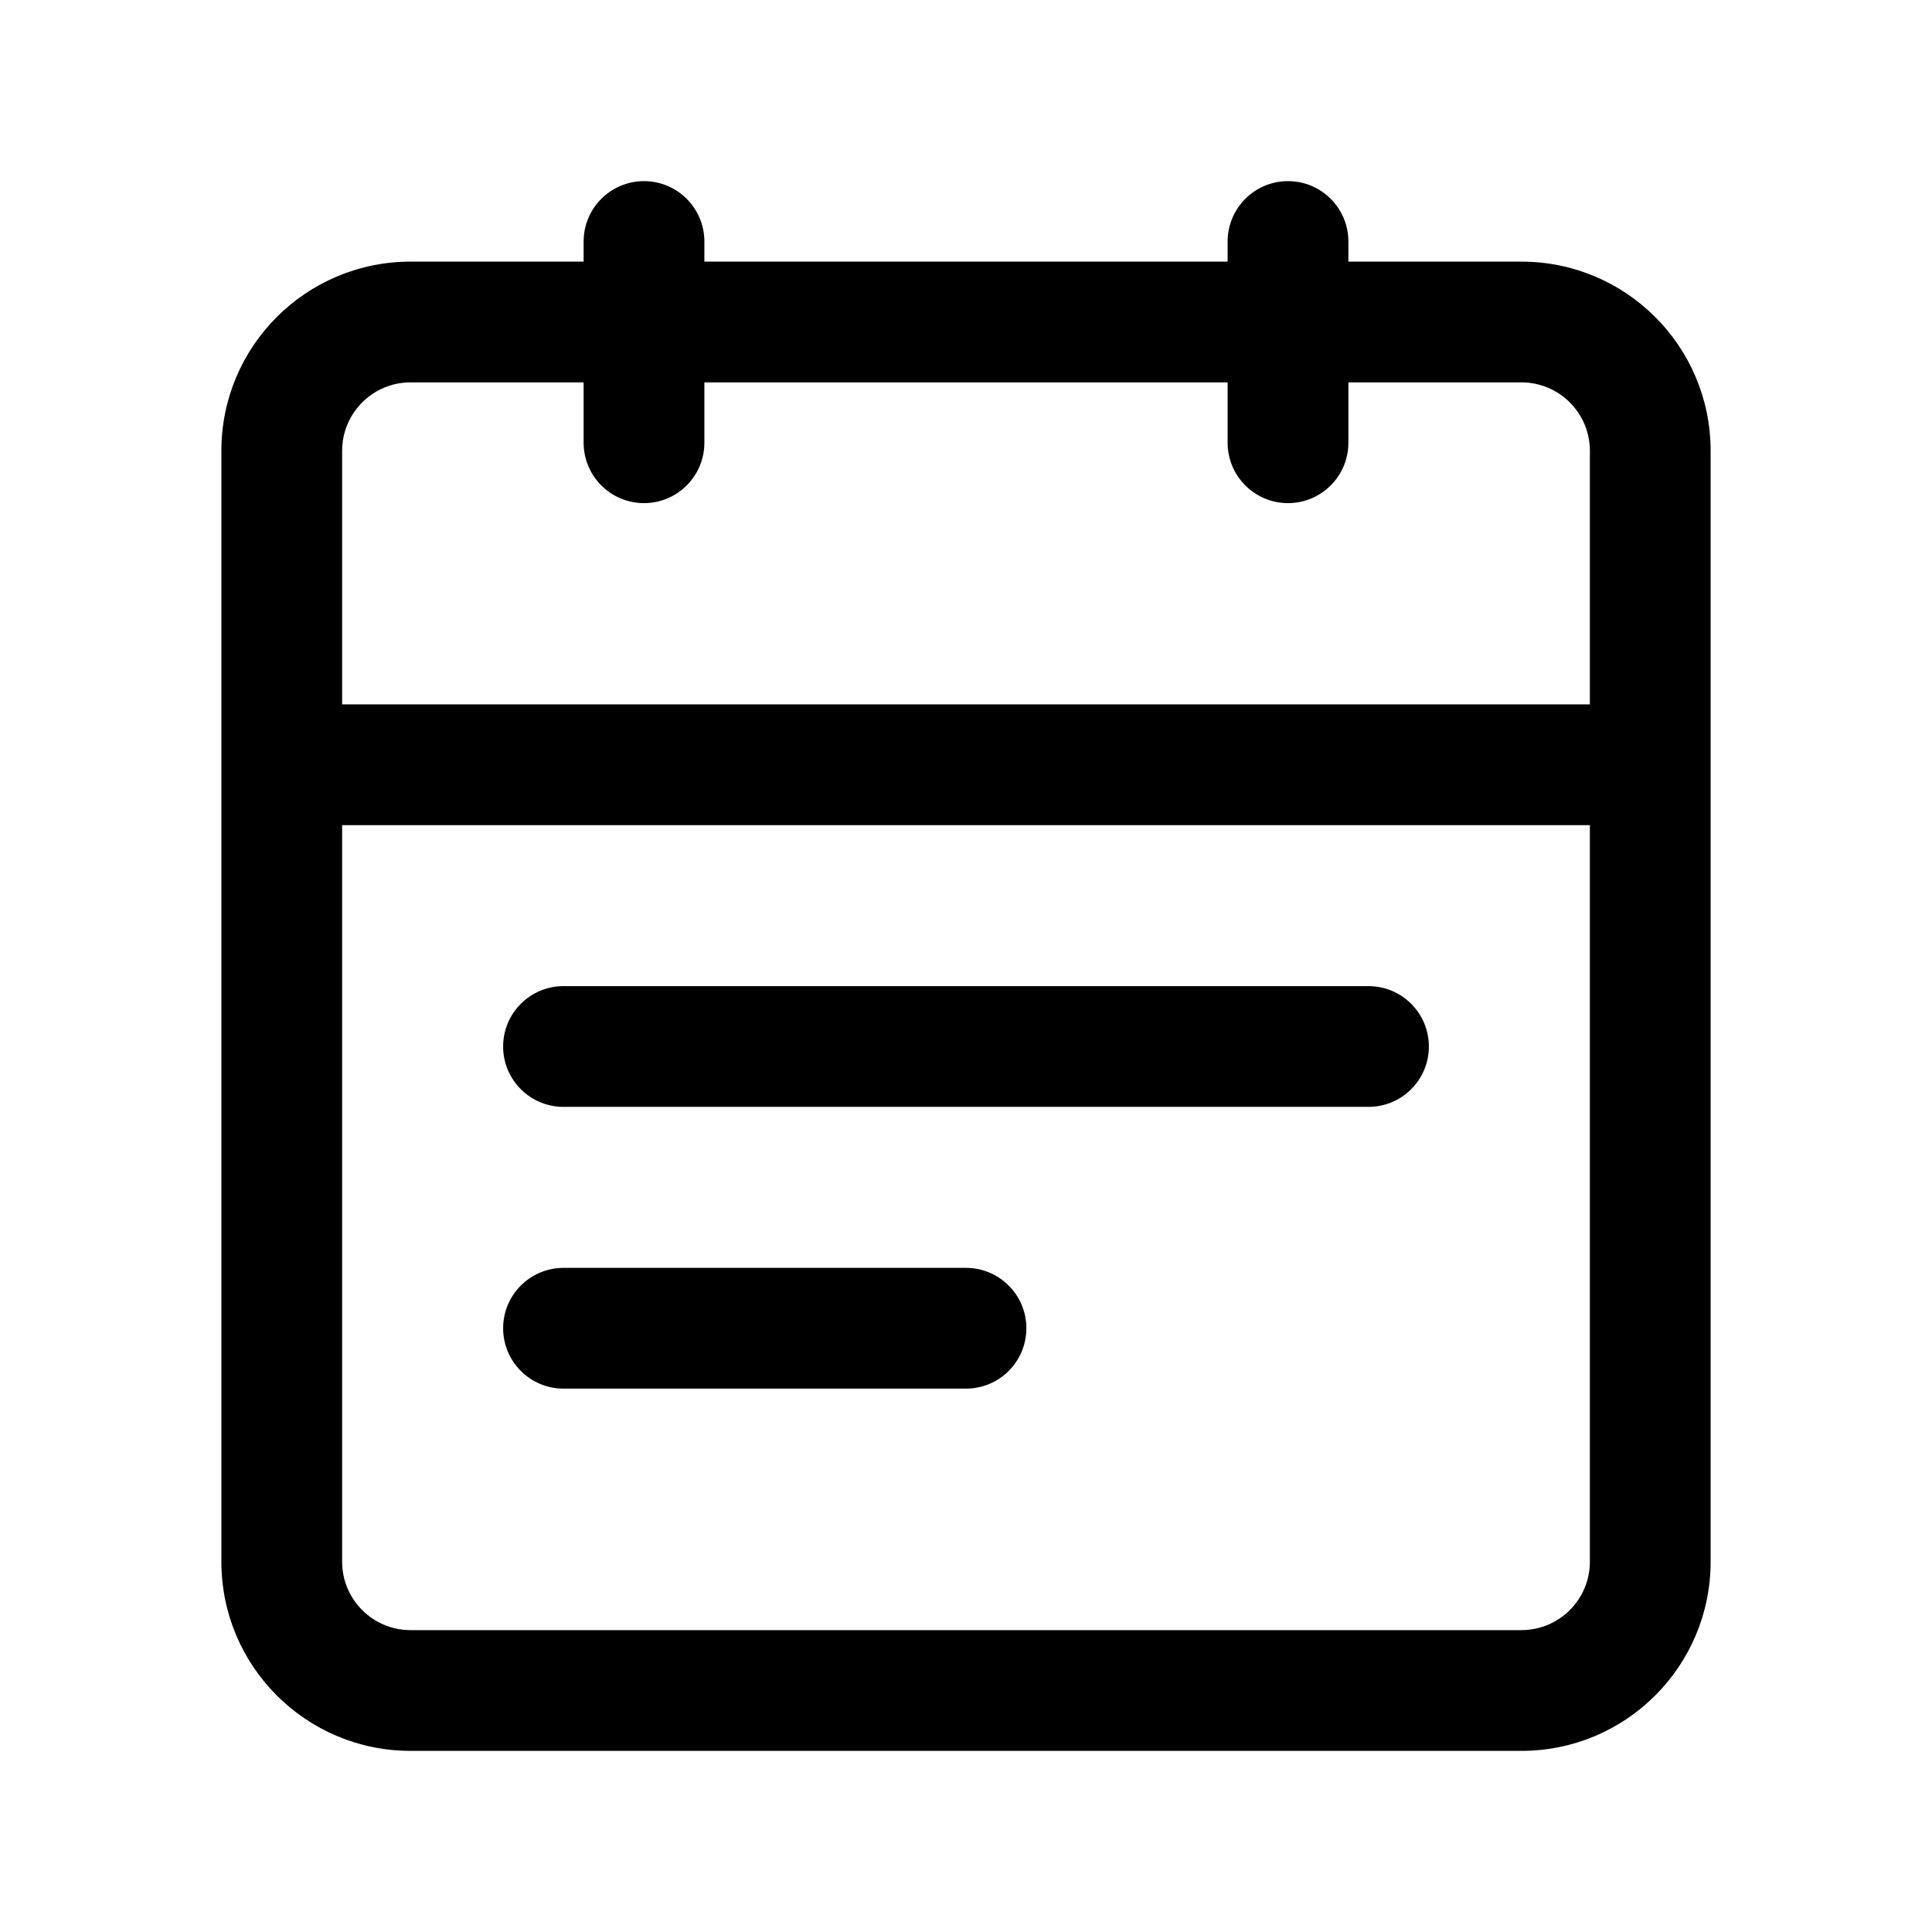 <svg xmlns="http://www.w3.org/2000/svg" width="24" height="24" viewBox="0 0 24 24"><g><g><path fill-rule="evenodd" d="M6.25 13C6.25 12.586 6.586 12.25 7 12.25H17C17.414 12.25 17.75 12.586 17.75 13C17.75 13.414 17.414 13.75 17 13.75H7C6.586 13.75 6.25 13.414 6.25 13Z" clip-rule="evenodd"/><path fill-rule="evenodd" d="M6.25 16.5C6.25 16.086 6.586 15.75 7 15.75H12C12.414 15.75 12.75 16.086 12.75 16.5C12.75 16.914 12.414 17.25 12 17.25H7C6.586 17.25 6.25 16.914 6.25 16.5Z" clip-rule="evenodd"/><path fill-rule="evenodd" d="M5.1 3.25C3.802 3.25 2.75 4.302 2.75 5.6V19.4C2.75 20.698 3.802 21.75 5.1 21.75H18.9C20.198 21.75 21.25 20.698 21.25 19.4V5.6C21.25 4.302 20.198 3.25 18.9 3.25H16.75V3C16.75 2.586 16.414 2.25 16 2.25C15.586 2.25 15.25 2.586 15.25 3V3.25H8.75V3C8.75 2.586 8.414 2.25 8 2.25C7.586 2.25 7.25 2.586 7.25 3V3.25H5.1ZM5.1 4.75C4.631 4.75 4.25 5.131 4.25 5.6V8.75H19.75V5.6C19.75 5.131 19.369 4.75 18.9 4.75H16.75V5.5C16.75 5.914 16.414 6.25 16 6.25C15.586 6.25 15.25 5.914 15.25 5.5V4.75H8.75V5.5C8.75 5.914 8.414 6.25 8 6.25C7.586 6.25 7.25 5.914 7.25 5.5V4.75H5.1ZM4.25 19.4C4.25 19.869 4.631 20.25 5.1 20.25H18.9C19.369 20.25 19.75 19.869 19.75 19.4V10.25H4.25V19.4Z" clip-rule="evenodd"/></g></g></svg>